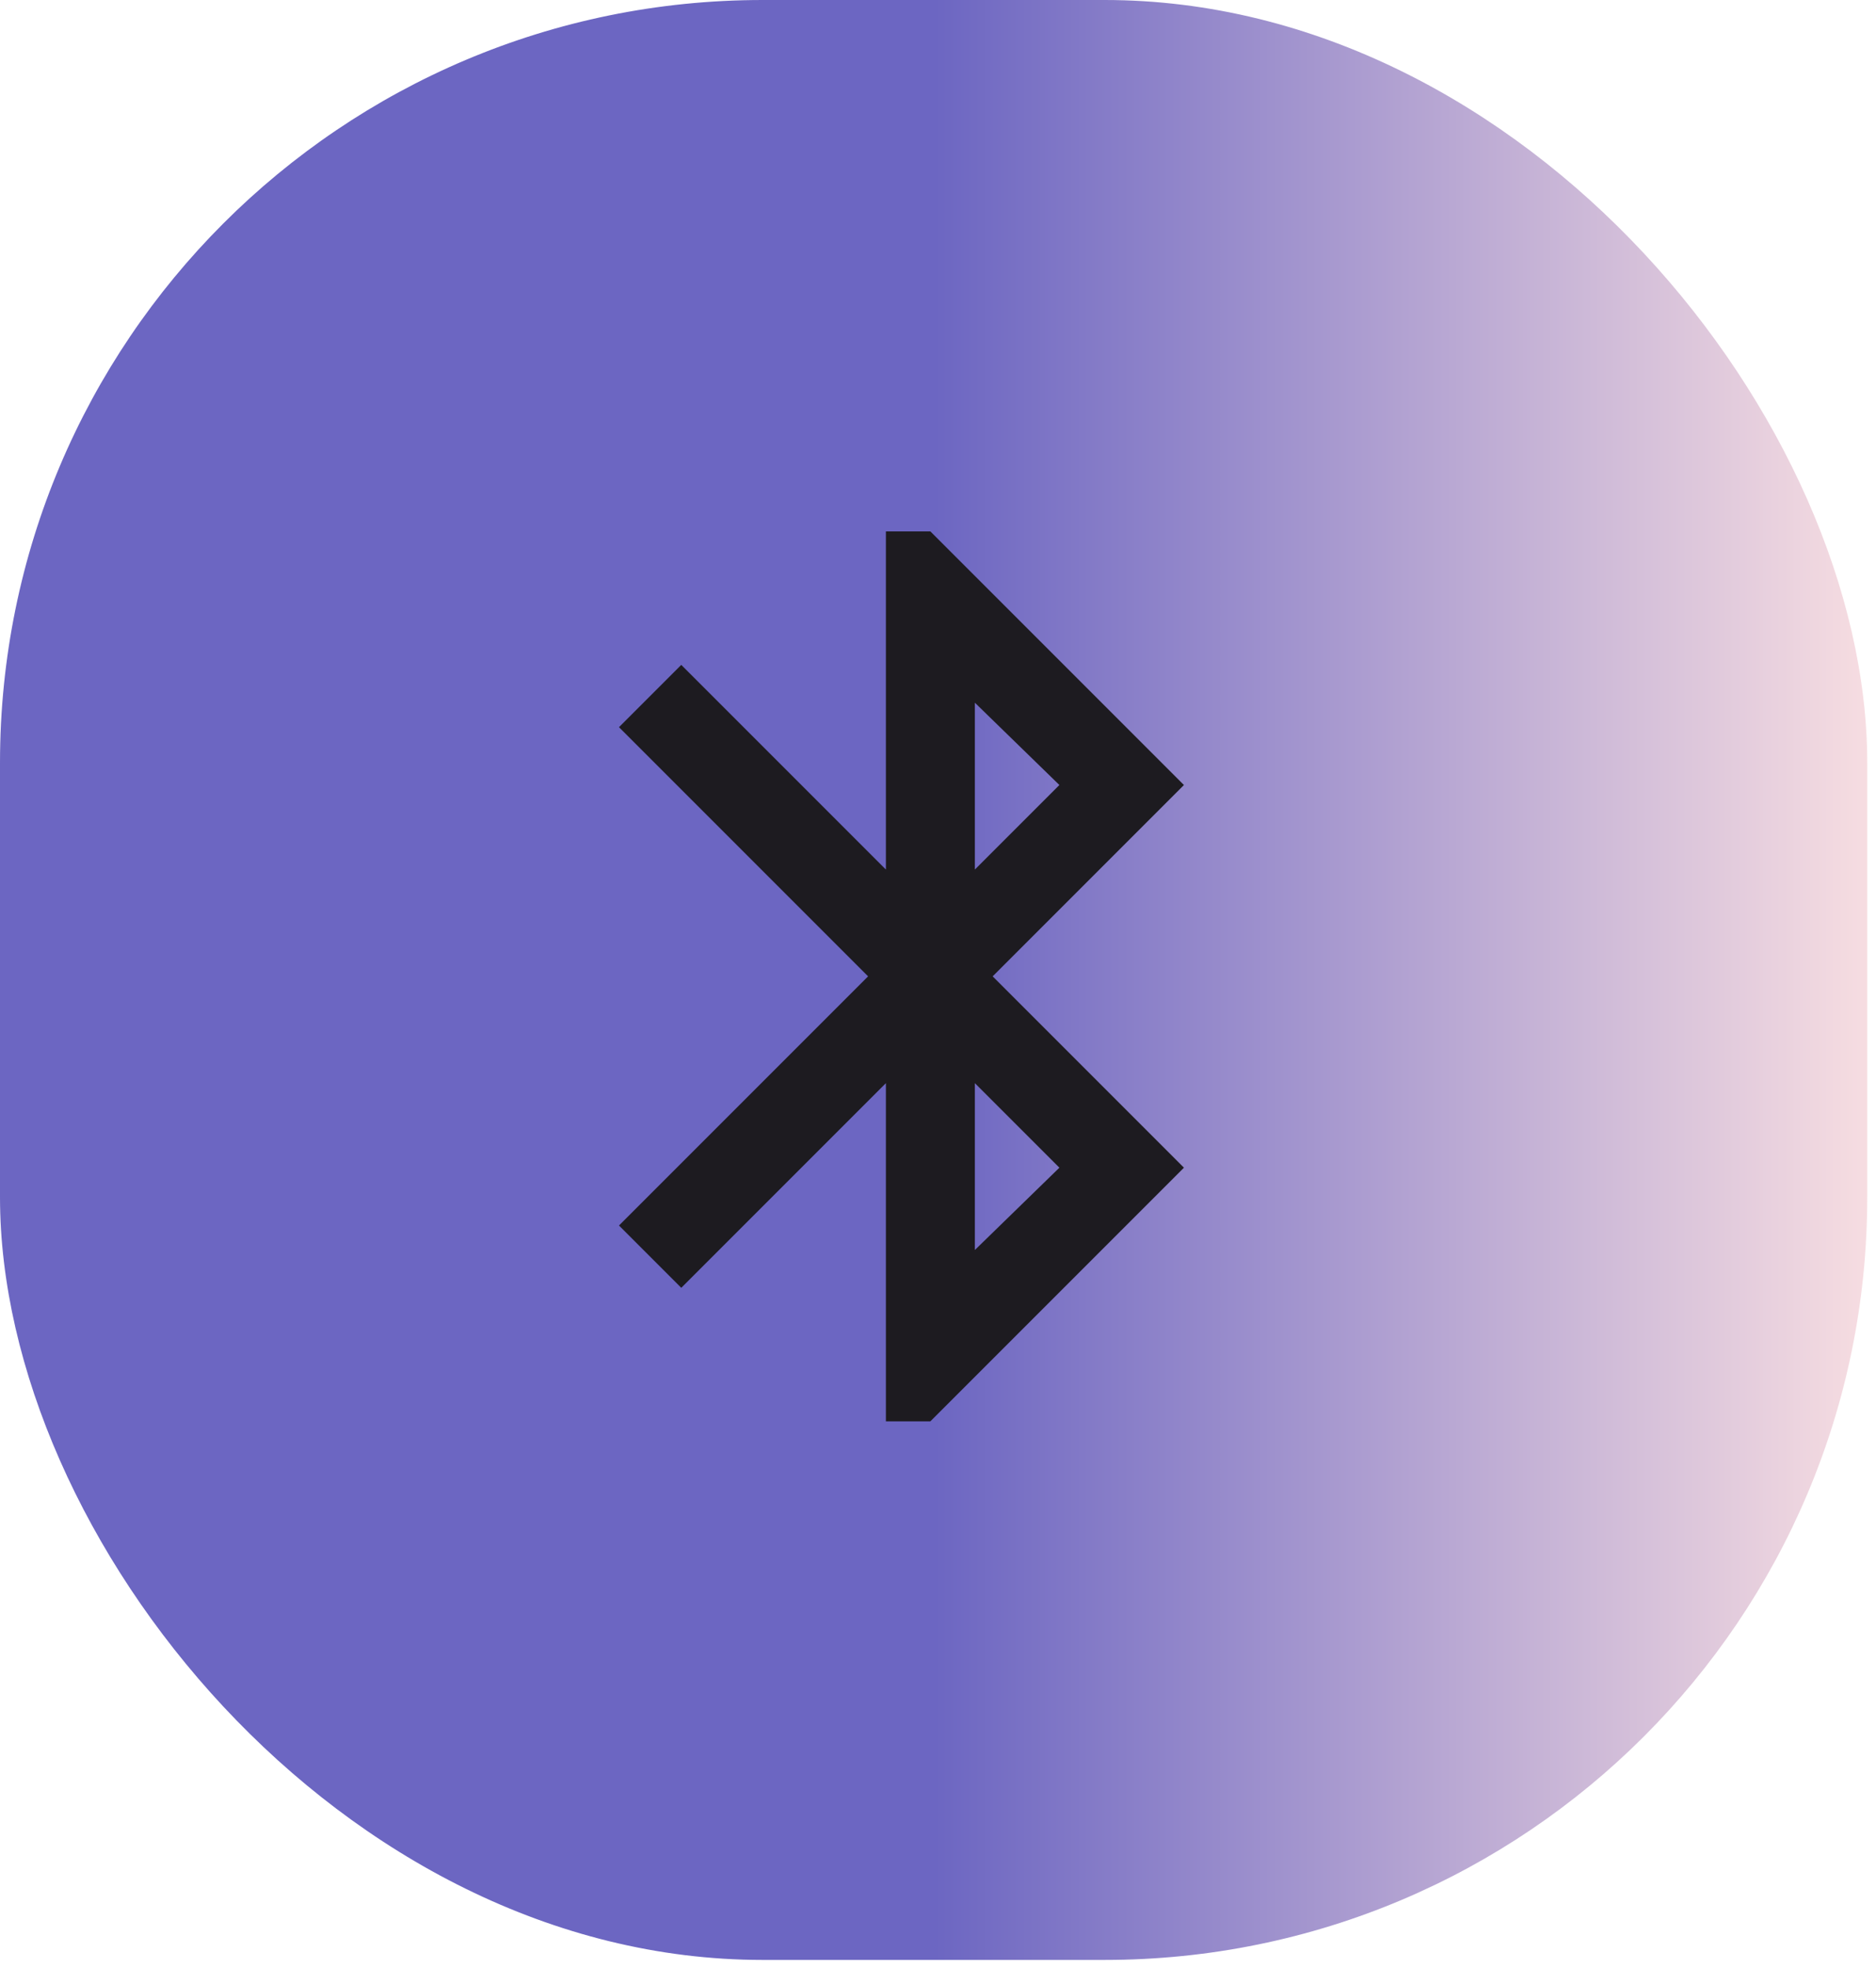 <svg width="123" height="129" viewBox="0 0 123 129" fill="none" xmlns="http://www.w3.org/2000/svg">
<g id="Group 76">
<rect id="Rectangle 31" width="122.426" height="128.473" rx="50" fill="url(#paint0_linear_478_110)" fill-opacity="0.6"/>
<g id="bluetooth">
<path id="icon" d="M58.084 93.167V71L44.667 84.417L40.584 80.333L56.917 64L40.584 47.667L44.667 43.583L58.084 57V34.833H61L77.625 51.458L65.084 64L77.625 76.542L61 93.167H58.084ZM63.917 57L69.459 51.458L63.917 46.062V57ZM63.917 81.938L69.459 76.542L63.917 71V81.938Z" fill="#1D1B20"/>
</g>
</g>
<defs>
<linearGradient id="paint0_linear_478_110" x1="0" y1="64.237" x2="122.426" y2="64.237" gradientUnits="userSpaceOnUse">
<stop offset="0.5" stop-color="#0A0099"/>
<stop offset="1" stop-color="#F1C6CD"/>
</linearGradient>
</defs>
</svg>

